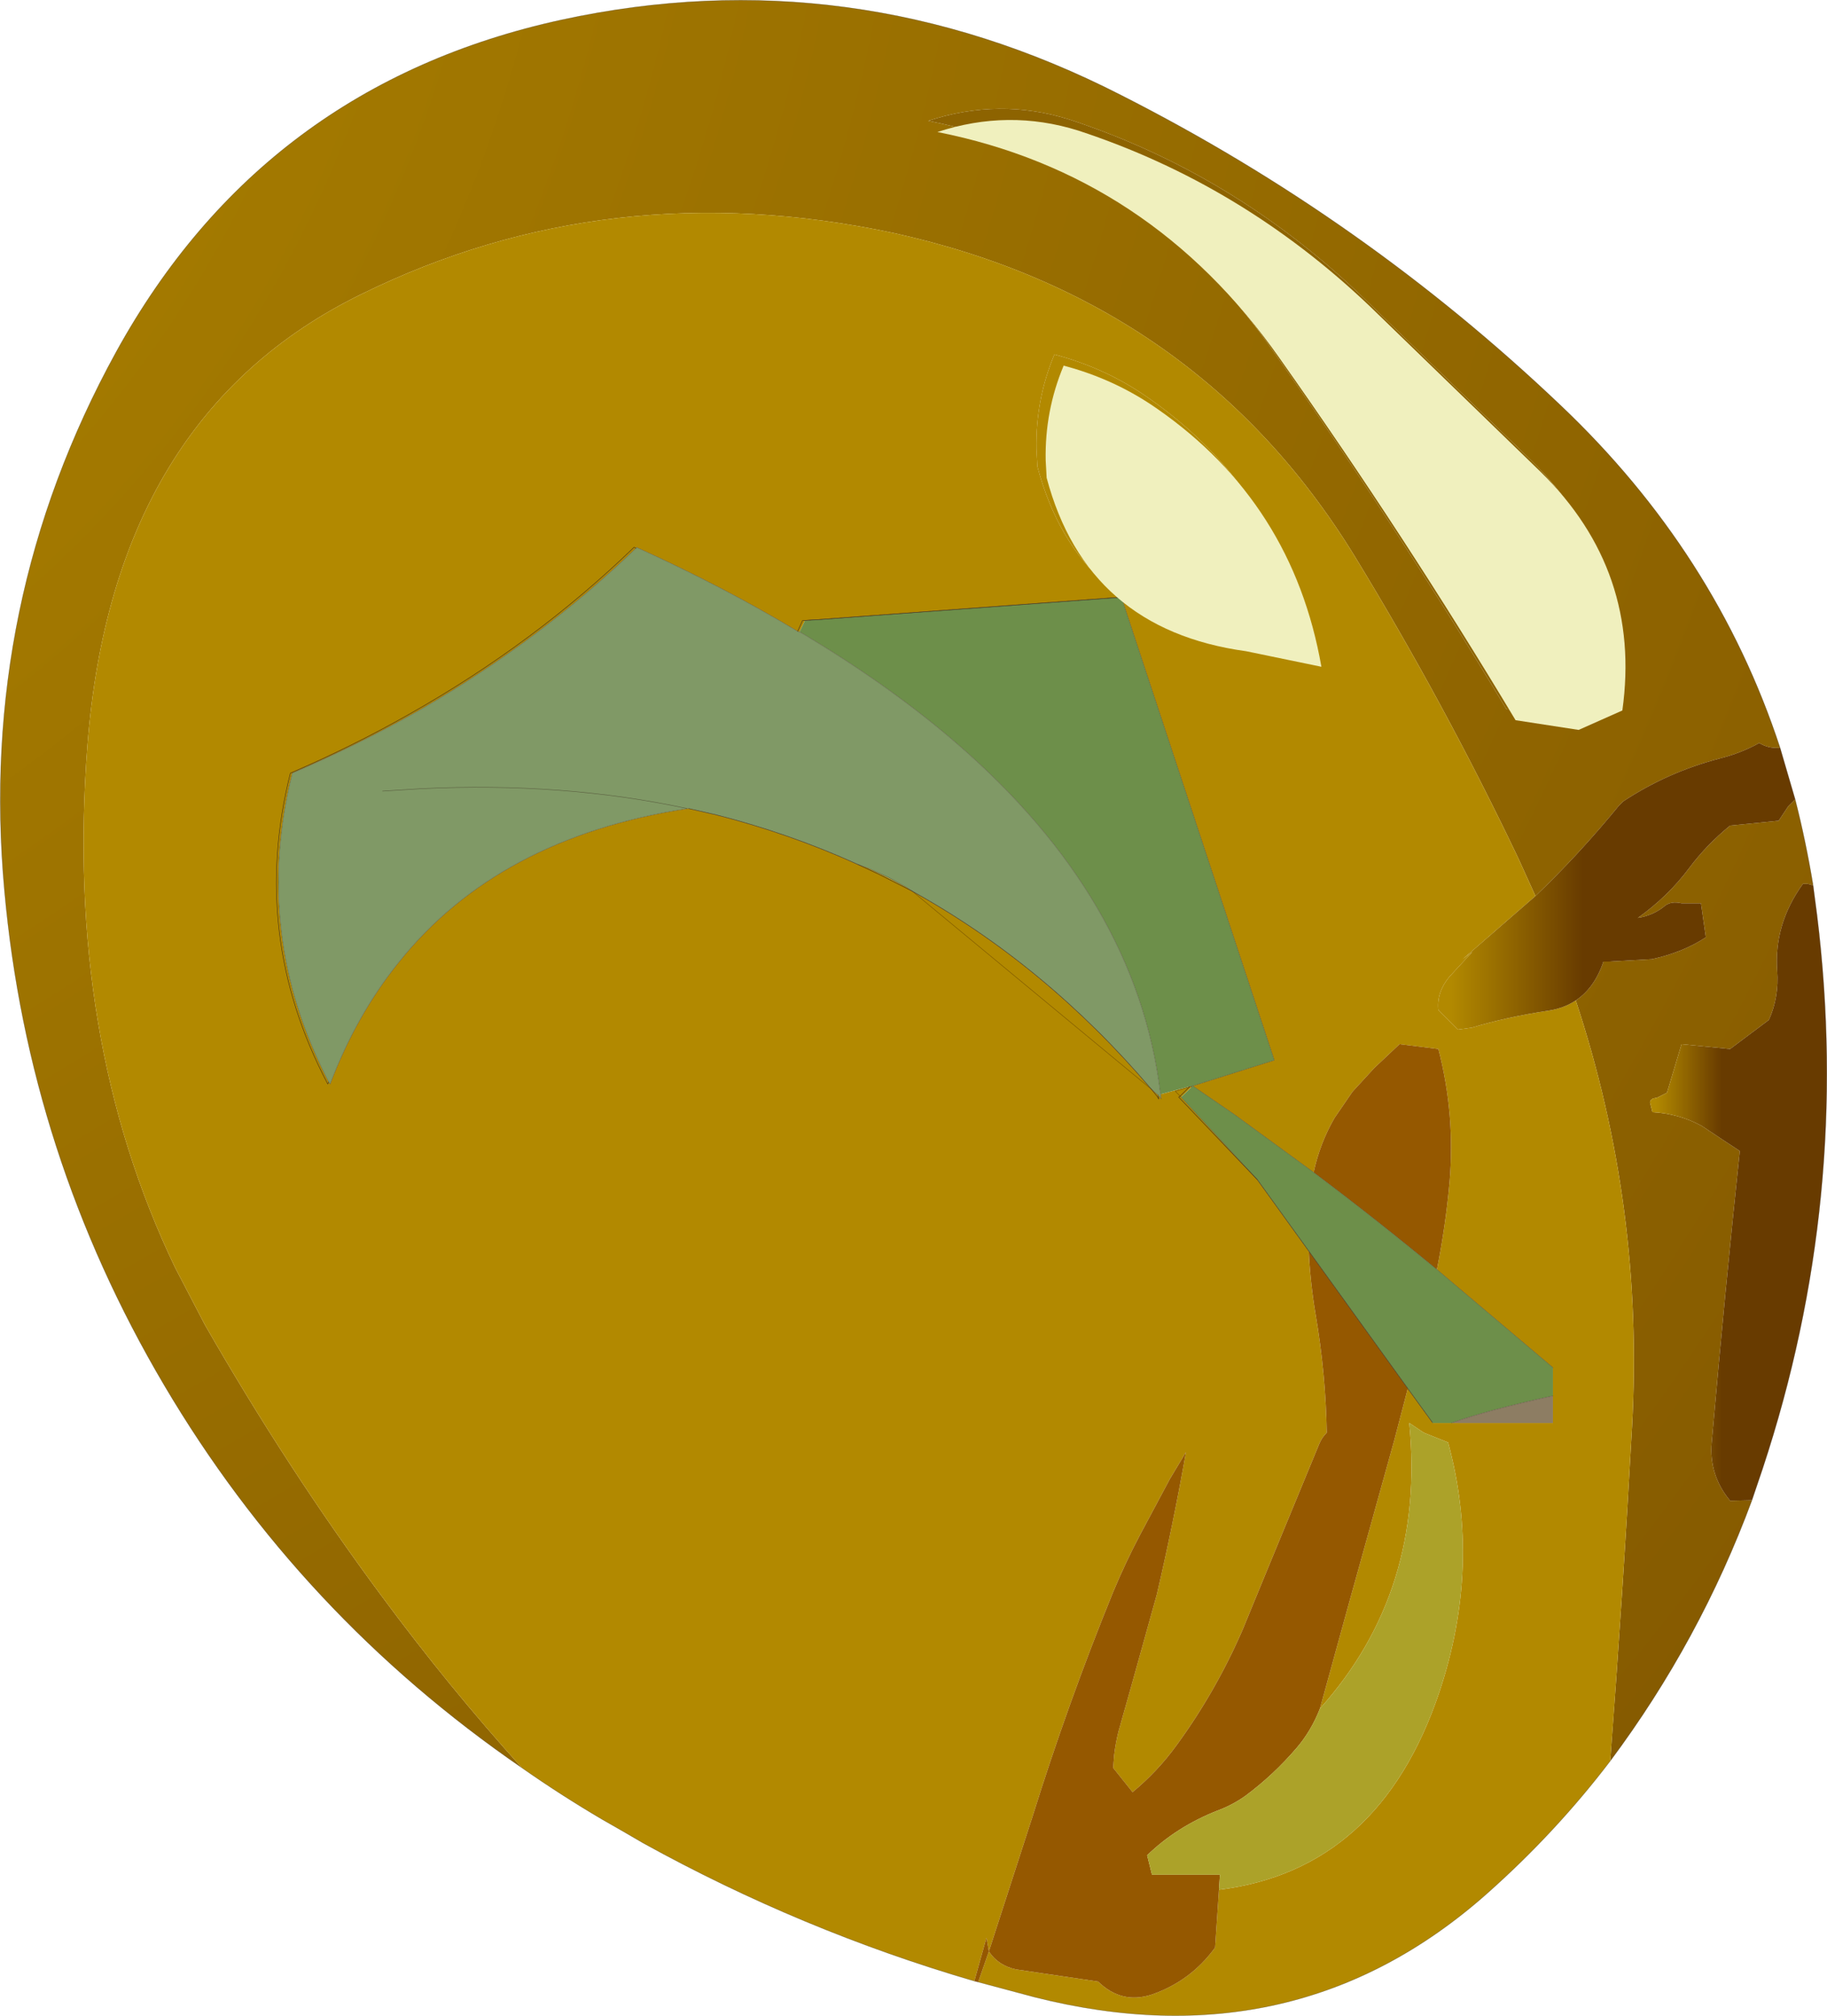 <svg viewBox="0 0 188.19 207.52" xmlns="http://www.w3.org/2000/svg" xmlns:xlink="http://www.w3.org/1999/xlink"><g transform="translate(-160.64 -103.76)"><use transform="translate(160.65 103.8)" width="188.15" height="207.45" xlink:href="#a"/><use transform="translate(257.2 116.1)" width="70.85" height="62.8" xlink:href="#b"/></g><defs><radialGradient id="c" cx="0" cy="0" r="819.2" gradientTransform="translate(-172.45 -134.8)" gradientUnits="userSpaceOnUse"><stop stop-color="#b28900" offset="0"/><stop stop-color="#683b00" offset=".667"/></radialGradient><radialGradient id="d" cx="0" cy="0" r="819.2" gradientTransform="translate(-172.45 -134.8)" gradientUnits="userSpaceOnUse"><stop stop-color="#b28900" offset=".627"/><stop stop-color="#683b00" offset=".914"/></radialGradient><linearGradient id="e" x1="-819.2" x2="819.2" gradientTransform="matrix(.022 0 0 .018 72.45 -12.5)" gradientUnits="userSpaceOnUse"><stop stop-color="#b28900" offset=".027"/><stop stop-color="#683b00" offset=".404"/></linearGradient><linearGradient id="f" x1="-819.2" x2="819.2" gradientTransform="matrix(.011 0 0 .039 85 19)" gradientUnits="userSpaceOnUse"><stop stop-color="#b28900" offset=".027"/><stop stop-color="#683b00" offset=".404"/></linearGradient><path d="M270.2 141.4q5.3 1.4 9.65 4.45 13.95 9.7 16.9 26.55l-7.75-1.6q-16.4-2.25-20.55-17.85l-.1-1.8q-.1-5.1 1.85-9.75m31.5-6.15 17.65 17.1q10.4 10.2 8.4 24.55l-4.5 2-6.5-1q-11.4-19-24.3-37.25-13.3-18.95-35.25-23.3 7.3-2.4 14.5-.15 16.8 5.5 30 18.05" fill="#f0f0be" fill-rule="evenodd" transform="translate(-257.2 -116.1)" id="b"/><g id="a"><path d="M46.05-73.4q-13.2-12.55-30-18.05-7.2-2.25-14.5.15Q23.5-86.95 36.8-68q12.9 18.25 24.3 37.25l6.5 1 4.5-2q2-14.35-8.4-24.55L46.05-73.4M71.8 77.55q1.3-17.15 2.25-34.45 1.25-22.6-5.8-43.85 1.95-1.3 2.85-4h.55L76.1-5q3.2-.7 5.55-2.25l-.5-3.5h-2q-1.05-.25-1.7.25-1.2 1-2.8 1.25 3.1-2.2 5.3-5.15 1.8-2.4 4.2-4.35l5-.5 1-1.5.7-.7q1.1 4.3 1.85 8.85l-.55-.15h-.5Q88.65-8.6 89-3.8q.2 2.7-.85 5.05l-4 3-5-.5-1.5 5-1 .5-.45.1q-.3.15-.3.4l.25 1q2.7.15 5.05 1.4l3.95 2.6q-1.5 14.15-2.9 30-.3 3.35 1.9 6l2.25-.05q-5.35 14.45-14.6 26.85M64.1-11.5l-1.75-3.85q-7.6-15.95-16.85-31.1Q29.3-72.85-2-79.75q-29.35-6.25-54.85 6.3-25.55 12.5-28.2 46.4Q-87.4 3.1-76 26.8l3.05 5.85q8.55 14.9 18.15 27.85 6.95 9.4 14.5 17.75-22.85-15.7-36.85-39.4t-16.45-50.9q-2.7-29.6 11.5-55.45 15.15-27.5 45.9-34.2 29.8-6.45 57.6 7.75 25.05 12.7 45.25 31.9 16.05 15.2 22.65 35.3h-.15q-1.1.05-2-.5-1.9 1.05-4.1 1.6-5.35 1.4-9.9 4.4l-.5.5q-4 4.9-8.55 9.25" fill="url(#c)" fill-rule="evenodd" transform="translate(94.05 103.7)"/><path d="m12.7-57.5.1 1.8q4.15 15.6 20.55 17.85l7.75 1.6Q38.15-53.1 24.2-62.8q-4.35-3.05-9.65-4.45-1.95 4.65-1.85 9.75m8.75 15.25h-.25l-31.1 2.3h-.3l-1.2.1-.5 1.1.5-1.1 1.2-.1-.95.1-.55 1.15h-.05l-.15-.05q-7.55-4.55-16.6-8.65l-.05.1-.2-.1Q-39-37.5-51.85-30.25q-5.9 3.35-12.3 6.1-4.2 16.7 3.85 32l.1-.2-.1.2q-8.05-15.3-3.85-32 6.4-2.75 12.3-6.1Q-39-37.5-28.75-47.4l.2.1q-9.85 9.45-22.1 16.55-6.3 3.6-13.3 6.6Q-68.1-7.6-60.2 7.65l.15.2q2.7-7.1 7.05-12.5Q-42.75-17.5-23.25-20.5h.15l2.4.55.25.05q7.7 1.95 14.75 5.15l2.15 1L-.1-12l-3.45-1.75-2.15-1 1 .35 2.1 1 2 1.05.5.35Q13.65-4.4 24.55 8.4l.6.75.15.25-.05-.25V9v.15l.05.25-.15-.25-.6-.75L-.1-12 24.55 8.4l.7.6.05.1.1.05.15.25-.05-.25V8.9l3-.8-.05.05.05-.05h.15l.05.05-.05-.05-.2.05L27 8.6l.5.5-.5-.5 1.45-.45.2-.05.15-.05 8.4-2.65-15.75-47.65m19.8 59.2L33.1 11l-4.3-2.95-.1.1-1.1 1.05 7.85 8.5 5.3 7.35q.15 3.25.7 6.5 1.05 6.15 1.15 12.2-.5.5-.75 1.1L36.5 57.8 33.95 64q-2.75 6.35-6.8 11.9-1.95 2.7-4.55 4.85l-2-2.5.1-1.3q.15-1.25.45-2.45l1.3-4.6 2.65-9.5q1.7-7.3 3-14.65l-1.65 2.75-3.1 5.8q-1.5 2.85-2.75 5.85-4.65 11.4-8.3 23.1l-4.5 13.9-.25-1.4-1.25 4.45Q-11.5 95-27.8 86l-2.15-1.25-2.1-1.2q-4.25-2.5-8.25-5.3-7.55-8.35-14.5-17.75-9.6-12.95-18.15-27.85L-76 26.8q-11.4-23.7-9.05-53.85 2.65-33.9 28.2-46.4Q-31.35-86-2-79.75q31.3 6.9 47.5 33.3 9.25 15.15 16.85 31.1l1.75 3.85L56.6-5l1-.75-2.4 2.6q-1.3 1.6-1.1 3.4l2 2 1.45-.2q3.6-1.1 7.9-1.75 1.6-.25 2.8-1.05 7.05 21.25 5.8 43.85-.95 17.3-2.25 34.45-5.6 7.35-12.7 13.65-19.7 17.45-46.6 10.65l-5.8-1.55 1.1-3.15q.95 1.45 2.8 1.85l8.45 1.25q2.4 2.35 5.5 1.35 4.05-1.4 6.55-4.85l.4-5.95q16.55-2.05 22.7-20.35 4.35-13 .9-25.7l-2.5-1-1.5-1q1.7 17.25-9.2 29.4l2.85-10.35 4.8-17.25 1.4-5.35 2.5 3.45.05.1h12.4v-5.7l-11.95-10.1q.9-4.5 1.3-9 .6-6.95-1.15-13.7l-4-.5-2.6 2.45-2.25 2.45-1.85 2.7q-1.5 2.6-2.15 5.6M27.5 9.1l-.15.1 8.1 8.5-8.1-8.5.15-.1.95-.95-.95.95.1.1-.1-.1" fill="url(#d)" fill-rule="evenodd" transform="translate(94.05 103.7)"/><path d="M68.25-.75q-1.2.8-2.8 1.05-4.3.65-7.9 1.75l-1.45.2-2-2q-.2-1.8 1.1-3.4l2.4-2.6-1 .75 7.5-6.5q4.55-4.35 8.55-9.25l.5-.5q4.55-3 9.9-4.4 2.2-.55 4.1-1.6.9.55 2 .5h.15l1.55 5.3-.7.7-1 1.5-5 .5q-2.4 1.95-4.2 4.35-2.2 2.95-5.3 5.15 1.6-.25 2.8-1.25.65-.5 1.7-.25h2l.5 3.5Q79.3-5.7 76.1-5l-4.45.25h-.55q-.9 2.7-2.85 4" fill="url(#e)" fill-rule="evenodd" transform="translate(94.05 103.7)"/><path d="m86.4 50.7-2.25.05q-2.2-2.65-1.9-6 1.4-15.85 2.9-30l-3.95-2.6q-2.35-1.25-5.05-1.4l-.25-1q0-.25.3-.4l.45-.1 1-.5 1.5-5 5 .5 4-3Q89.2-1.1 89-3.8q-.35-4.8 2.65-8.95h.5l.55.15.4 3.05q3.6 29.2-5.6 57l-1.1 3.25" fill="url(#f)" fill-rule="evenodd" transform="translate(94.05 103.7)"/><path d="M41.25 16.95q.65-3 2.15-5.6l1.85-2.7L47.5 6.2l2.6-2.45 4 .5q1.75 6.75 1.15 13.7-.4 4.5-1.3 9-6.55-5.4-12.7-10m9.7 22.25-1.4 5.35-4.8 17.25-2.85 10.35q-.9 2.3-2.4 4.05-2.4 2.8-5.3 4.95-1.35.95-2.85 1.5-4.2 1.65-7.25 4.6l.5 2h7l-.1 1.55-.4 5.95q-2.5 3.45-6.55 4.85-3.1 1-5.5-1.35L10.6 99q-1.85-.4-2.8-1.85l-1.1 3.15-.4-.1 1.25-4.45.25 1.4 4.5-13.9q3.65-11.7 8.3-23.1 1.25-3 2.75-5.85l3.1-5.8 1.65-2.75q-1.3 7.35-3 14.65l-2.65 9.5-1.3 4.6q-.3 1.2-.45 2.45l-.1 1.3 2 2.5q2.6-2.15 4.55-4.85 4.05-5.55 6.8-11.9l2.55-6.2 5.35-12.95q.25-.6.75-1.1-.1-6.05-1.15-12.2-.55-3.25-.7-6.5l10.2 14.15" fill="#955800" fill-rule="evenodd" transform="translate(94.05 103.7)"/><path d="M41.9 72.15Q52.8 60 51.1 42.75l1.5 1 2.5 1q3.45 12.7-.9 25.7-6.15 18.3-22.7 20.35l.1-1.55h-7l-.5-2q3.05-2.95 7.25-4.6 1.5-.55 2.85-1.5 2.9-2.15 5.3-4.95 1.5-1.75 2.4-4.05" fill="#aca229" fill-rule="evenodd" transform="translate(94.05 103.7)"/><path d="M46.05-73.4 63.7-56.3q10.4 10.2 8.4 24.55l-4.5 2-6.5-1Q49.7-49.75 36.8-68 23.5-86.95 1.55-91.3q7.3-2.4 14.5-.15 16.8 5.5 30 18.05" fill="#8d6300" fill-rule="evenodd" transform="translate(94.05 103.7)"/><path d="M12.7-57.5q-.1-5.1 1.85-9.75 5.3 1.4 9.65 4.45 13.95 9.7 16.9 26.55l-7.75-1.6Q16.95-40.1 12.8-55.7l-.1-1.8" fill="#b28900" fill-rule="evenodd" transform="translate(94.05 103.7)"/><path d="M21.2-42.25h.25L37.2 5.4l-8.4 2.65L33.1 11l8.15 5.95q6.15 4.6 12.7 10l11.95 10.1v2.9q-6.85 1.5-10.45 2.8H53.5l-.05-.1-2.5-3.45-10.2-14.15-5.3-7.35-7.85-8.5 1.1-1.05.1-.1-.15.05h-.15l-3 .8v-.05l-.05-.15Q23-11.2 4.5-27.2q-7-6.05-16.2-11.5l.55-1.15.95-.1h.3l31.1-2.3m.25 0-32.6 2.4 32.6-2.4" fill="#6d8f4a" fill-rule="evenodd" transform="translate(94.05 103.7)"/><path d="M25.5 8.9v.25l.05.25-.15-.25-.1-.05-.05-.1-.7-.6Q13.65-4.4-.1-12l-.5-.35-2-1.05-2.1-1-1-.35q-7.05-3.2-14.75-5.15l-.25-.05-2.4-.55h-.15q-19.5 3-29.75 15.85-4.35 5.4-7.05 12.5l-.15-.2q-7.9-15.25-3.75-31.8 7-3 13.3-6.6 12.25-7.1 22.1-16.55l.05-.1q9.05 4.1 16.6 8.65l.15.05h.05q9.2 5.45 16.2 11.5Q23-11.2 25.45 8.7l.05.15v.05l-.05-.2.05.2m-48.75-29.4q-12.8-2.75-27.4-2.05l-4 .25 4-.25q14.6-.7 27.4 2.05M-.6-12.35l-1.9-1.05-2.2-1 2.2 1 1.9 1.05" fill="#809966" fill-rule="evenodd" transform="translate(94.05 103.7)"/><path d="M65.9 39.95v2.8H55.45q3.6-1.3 10.45-2.8" fill="#8d7d63" fill-rule="evenodd" transform="translate(94.05 103.7)"/><path d="m100.75 204 5.8 1.55q26.9 6.8 46.6-10.65 7.1-6.3 12.7-13.65m-112.1.7q4 2.8 8.25 5.3l2.1 1.2 2.15 1.25q16.3 9 34.1 14.2m83-126.95q-6.6-20.1-22.65-35.3-20.2-19.2-45.25-31.9Q87.65-4.45 57.85 2 27.1 8.7 11.95 36.2-2.25 62.05.45 91.65q2.45 27.2 16.45 50.9t36.85 39.4m126.7-27.55 1.1-3.25q9.2-27.8 5.6-57l-.4-3.05q-.75-4.55-1.85-8.85l-1.55-5.3M100.75 204l-.4-.1m80.1-49.5q-5.35 14.45-14.6 26.85" fill="none" stroke="#000" stroke-linecap="round" stroke-linejoin="round" stroke-opacity=".302" stroke-width=".05"/><path d="m115.5 61.45 15.75 47.65-8.4 2.65 4.3 2.95 8.15 5.95q6.15 4.6 12.7 10l11.95 10.1m-12.4 5.7-.05-.1m-25.95-33.55-.5-.5 1.45-.45m-2.95.75v.25l.05.25-.15-.25-.1-.05m-.75-.7L93.95 91.7m-23-8.5h-.15q-19.5 3-29.75 15.85-4.35 5.4-7.05 12.5l-.15-.2q-7.9-15.25-3.75-31.8 7-3 13.3-6.6 12.25-7.1 22.1-16.55l.05-.1q9.05 4.1 16.6 8.65m77.8 78.7q-6.85 1.5-10.45 2.8m-30.9-34.35.7.6m3.4-.9-.2.05m-.95.95.1.1m1.2-1.15-.15.05m-3.15.8-.05-.2q-2.45-19.9-20.95-35.9-7-6.05-16.2-11.5h-.05l-.15-.05m47.35 56.45-7.85-8.5M39.4 81.4l4-.25q14.6-.7 27.4 2.05m18.55 6.1-1-.35m1 .35 2.2 1 1.9 1.05.5.35M82.9 63.85l32.6-2.4" fill="none" stroke="#1e0000" stroke-linecap="round" stroke-linejoin="round" stroke-opacity=".38" stroke-width=".05"/><path d="m147.5 146.35-2.5-3.45-10.2-14.15-5.3-7.35-8.1-8.5.15-.1m.95-.95.05-.05m-3.25.9v.15l.05.25-.15-.25-.6-.75M93.95 91.7l-3.45-1.75-2.15-1q-7.05-3.2-14.75-5.15l-.25-.05-2.4-.55m-37.1 28.15-.1.2q-8.05-15.3-3.85-32 6.4-2.75 12.3-6.1Q55.05 66.2 65.3 56.3l.2.1m16.65 8.55.5-1.1 1.2-.1h.3l31.1-2.3m7.5 50.4-.05-.05m-.2.05-.95.95m-27.6-21.1q13.75 7.6 24.65 20.4" fill="none" stroke="#45301b" stroke-linecap="round" stroke-linejoin="round" stroke-width=".05"/></g></defs></svg>